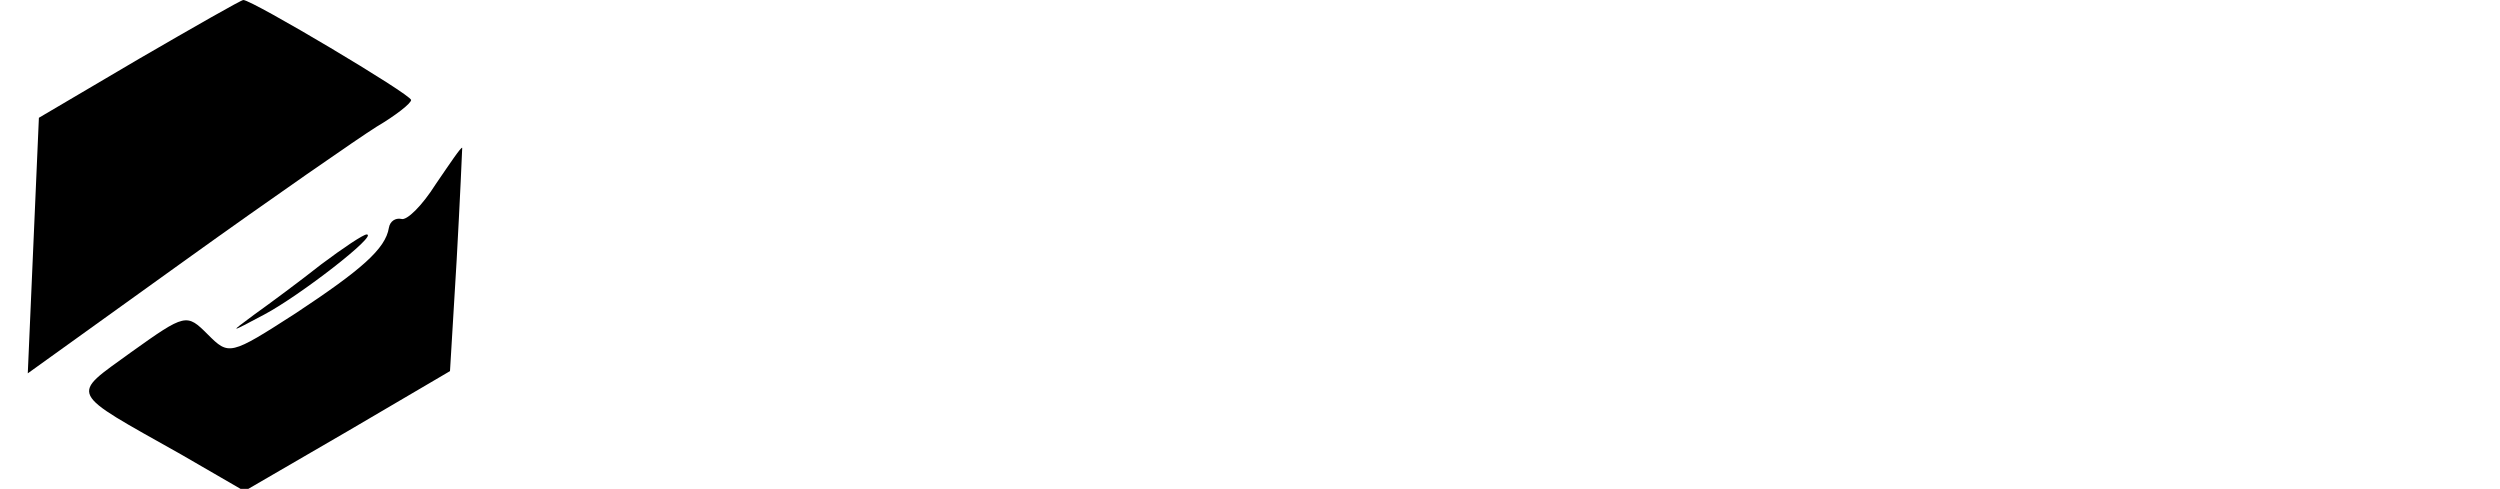 <?xml version="1.0" standalone="no"?>
<!DOCTYPE svg PUBLIC "-//W3C//DTD SVG 20010904//EN"
 "http://www.w3.org/TR/2001/REC-SVG-20010904/DTD/svg10.dtd">
<svg version="1.0" xmlns="http://www.w3.org/2000/svg"
 width="225pt" height="44pt" viewBox="0 0 225 44"
 preserveAspectRatio="xMidYMid meet">

<g transform="translate(0,44) scale(0.1,-0.1)"
fill="#000000" stroke="none">
<path d="M125 387 l-90 -53 -5 -115 -5 -115 142 102 c78 56 156 110 172 120
17 10 31 21 31 24 0 5 -143 90 -151 90 -2 0 -44 -24 -94 -53z"/>
<path d="M392 274 c-12 -19 -26 -33 -31 -31 -5 1 -10 -2 -11 -8 -3 -19 -25
-38 -84 -77 -59 -38 -60 -38 -79 -19 -19 19 -20 19 -69 -16 -55 -40 -58 -34
45 -92 l57 -33 93 54 92 54 6 100 c3 54 5 100 5 101 -1 1 -11 -14 -24 -33z"/>
<path d="M289 202 c-19 -15 -46 -35 -60 -45 -23 -17 -23 -17 9 0 32 17 103 72
92 72 -3 0 -21 -12 -41 -27z"/>
</g>
</svg>
